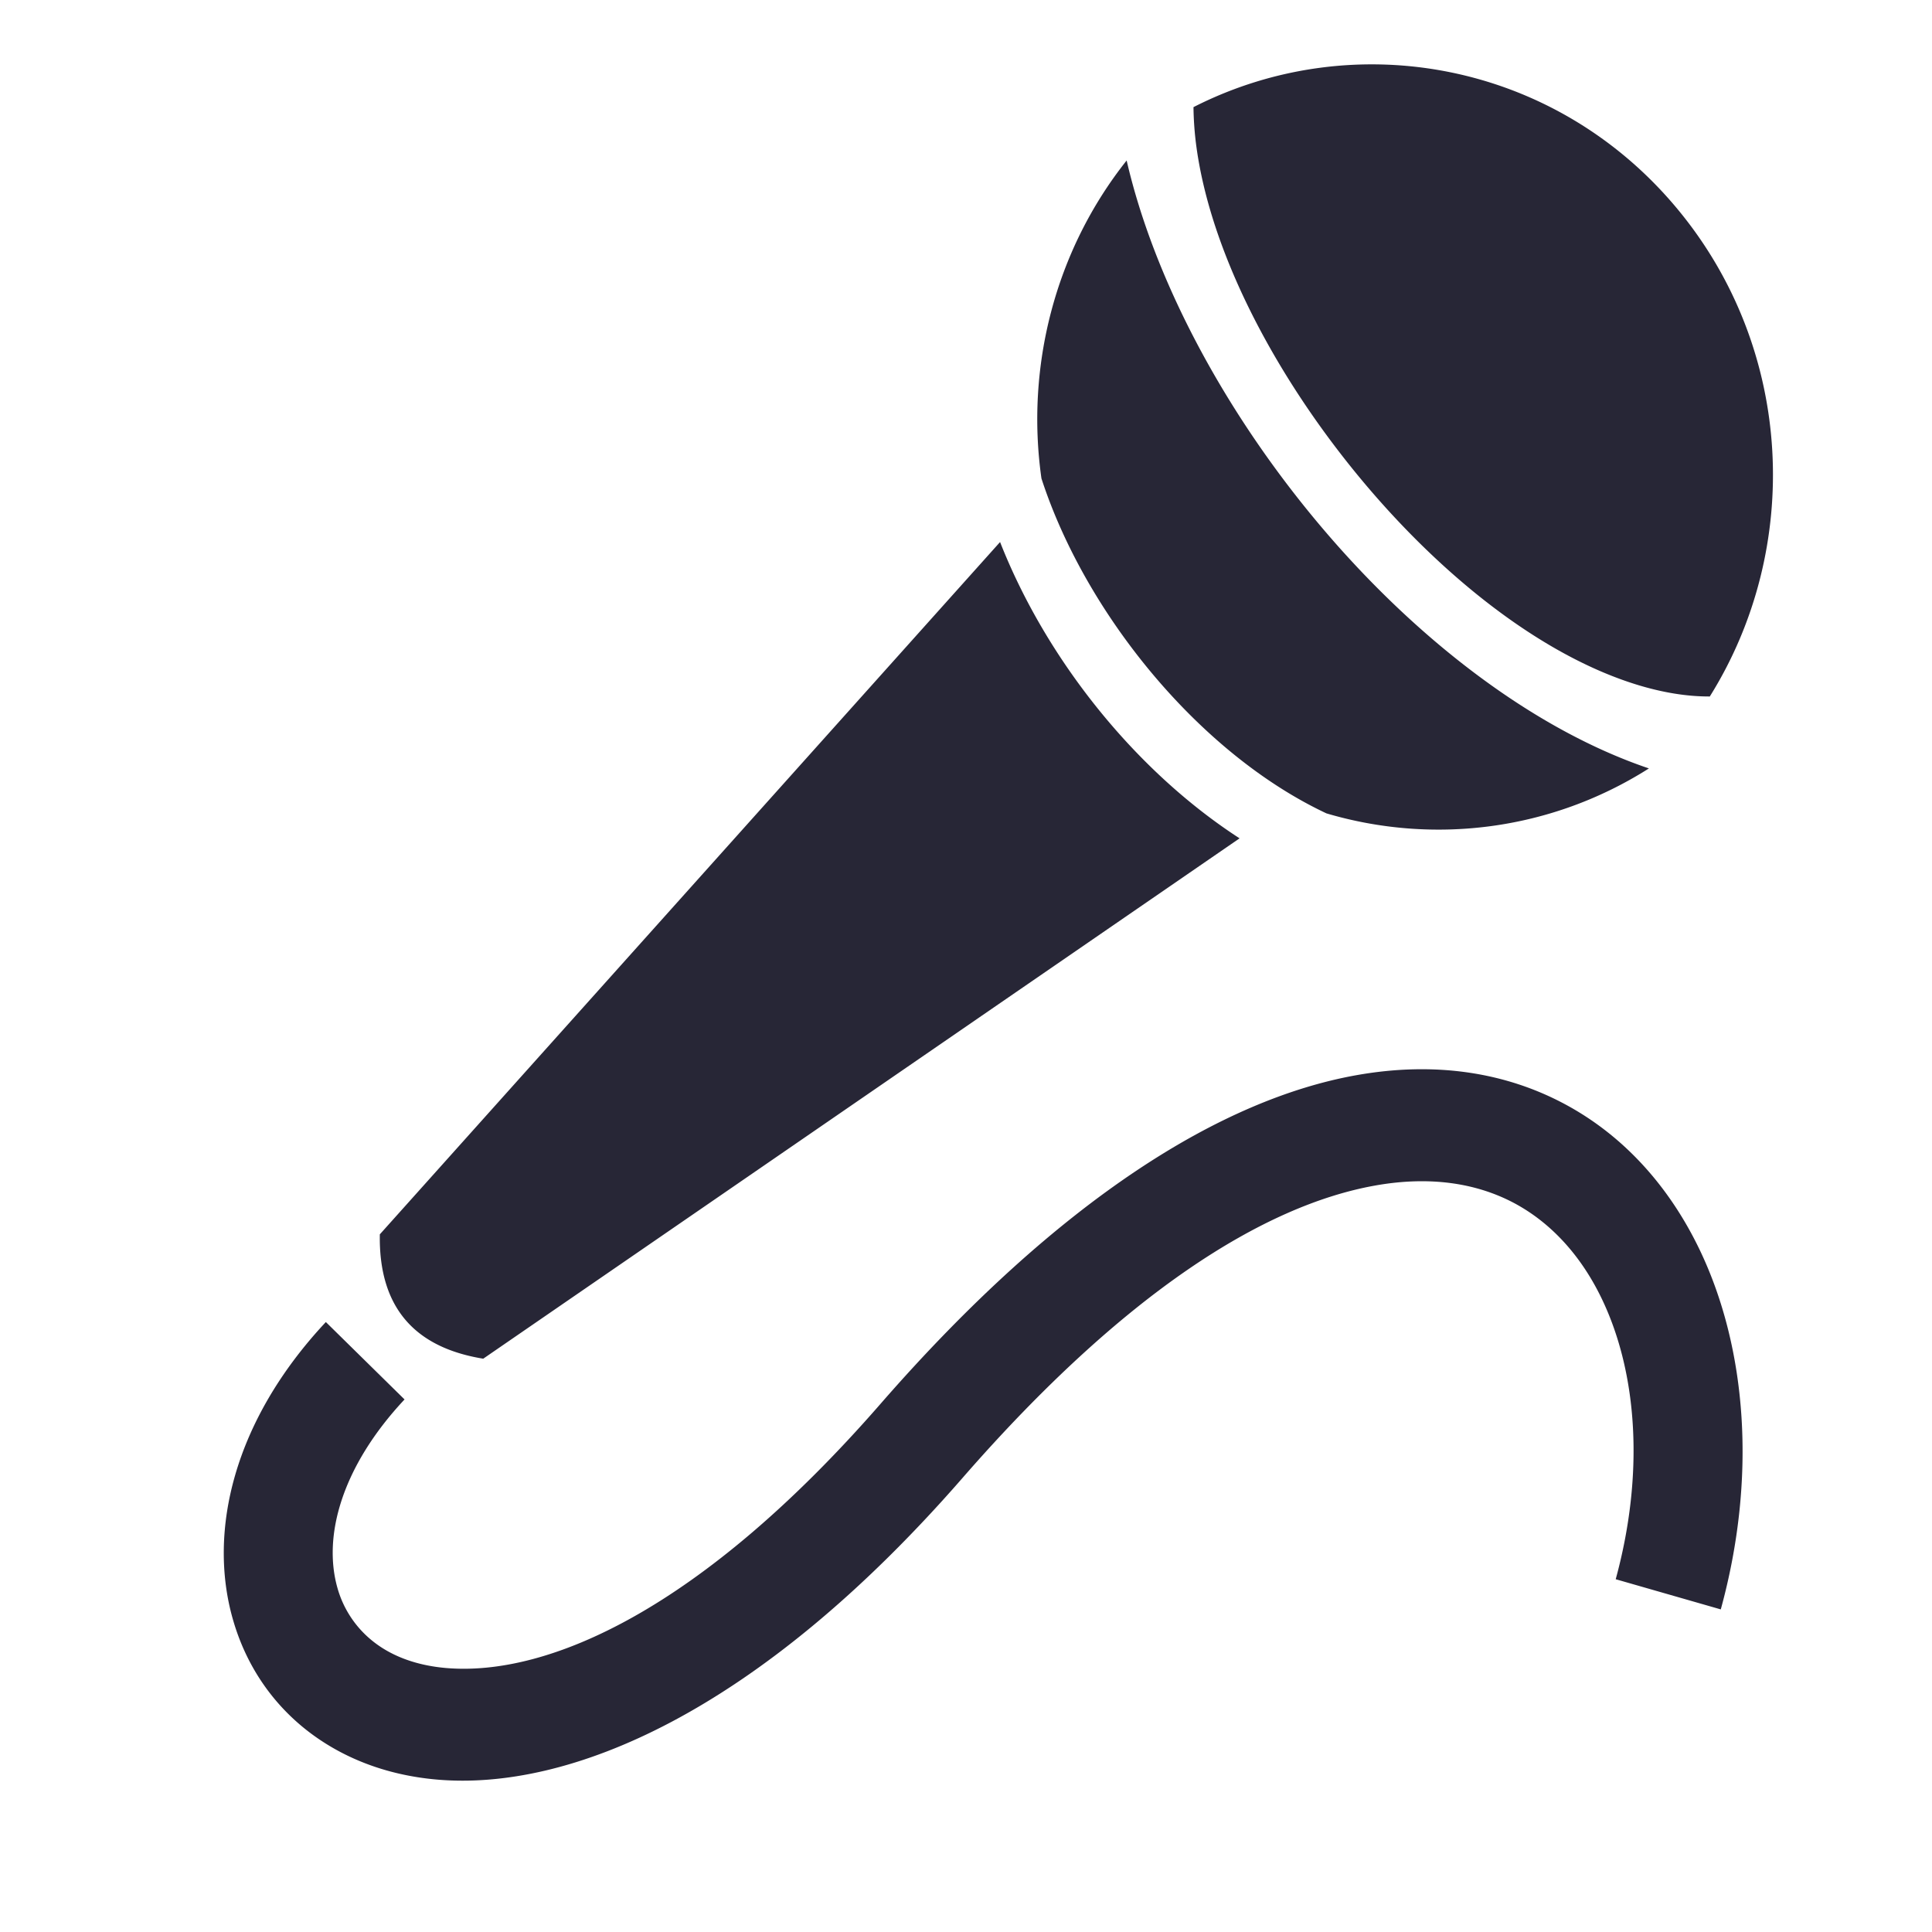 <svg width="200" height="200" viewBox="0 0 200 200" xmlns="http://www.w3.org/2000/svg"><defs><style>@font-face{font-family:ifont;src:url(http://at.alicdn.com/t/font_1442373896_4754455.eot?#iefix) format(&quot;embedded-opentype&quot;),url(http://at.alicdn.com/t/font_1442373896_4754455.woff) format(&quot;woff&quot;),url(http://at.alicdn.com/t/font_1442373896_4754455.ttf) format(&quot;truetype&quot;),url(http://at.alicdn.com/t/font_1442373896_4754455.svg#ifont) format(&quot;svg&quot;)}</style></defs><path d="M123.549 11.09c16.682-8.492 37.475-4.653 50.089 10.533 12.124 14.587 12.949 35.139 3.36 50.476-2.396.01-4.901-.414-7.463-1.194-10.16-3.101-20.79-11.627-29.338-22.145-8.567-10.545-14.859-22.842-16.332-33.47a33.462 33.462 0 0 1-.316-4.2zM39.32 127.778c-.132 7.55 3.59 11.716 10.704 12.873l78.297-53.867c-10.813-7.007-20.02-18.536-24.794-30.673L39.32 127.778zm2.558 17.092c-6.507 6.954-8.48 14.154-6.94 19.534a10.745 10.745 0 0 0 3.666 5.5c1.887 1.507 4.435 2.494 7.547 2.766 10.609.92 26.475-6.085 45.01-27.355 18.646-21.387 35.435-31.526 49.19-34 8.326-1.497 15.638-.25 21.7 3.016 6.063 3.263 10.772 8.523 13.906 15.063 4.891 10.217 5.912 23.61 2.178 37.21l-10.877-3.123c2.961-10.835 2.276-21.278-1.431-29.01-2.084-4.35-5.143-7.809-9.035-9.903-3.906-2.092-8.763-2.864-14.49-1.832-11.465 2.061-25.933 11.062-42.679 30.28-21.313 24.446-40.772 32.395-54.403 31.204-5.358-.467-9.935-2.32-13.526-5.153-3.699-2.927-6.291-6.876-7.592-11.453-2.591-9.076.054-20.53 9.63-30.757l8.146 8.013zm128.817-65.323c-12.656-4.283-25.314-14.391-35.25-26.613-9.045-11.117-16.008-24.175-18.815-36.321-7.441 9.37-10.456 21.387-8.82 32.915 4.544 13.992 16.344 28.49 29.5 34.672 11.032 3.266 23.201 1.812 33.385-4.653z" fill="#272636" class="transform-group"/></svg>